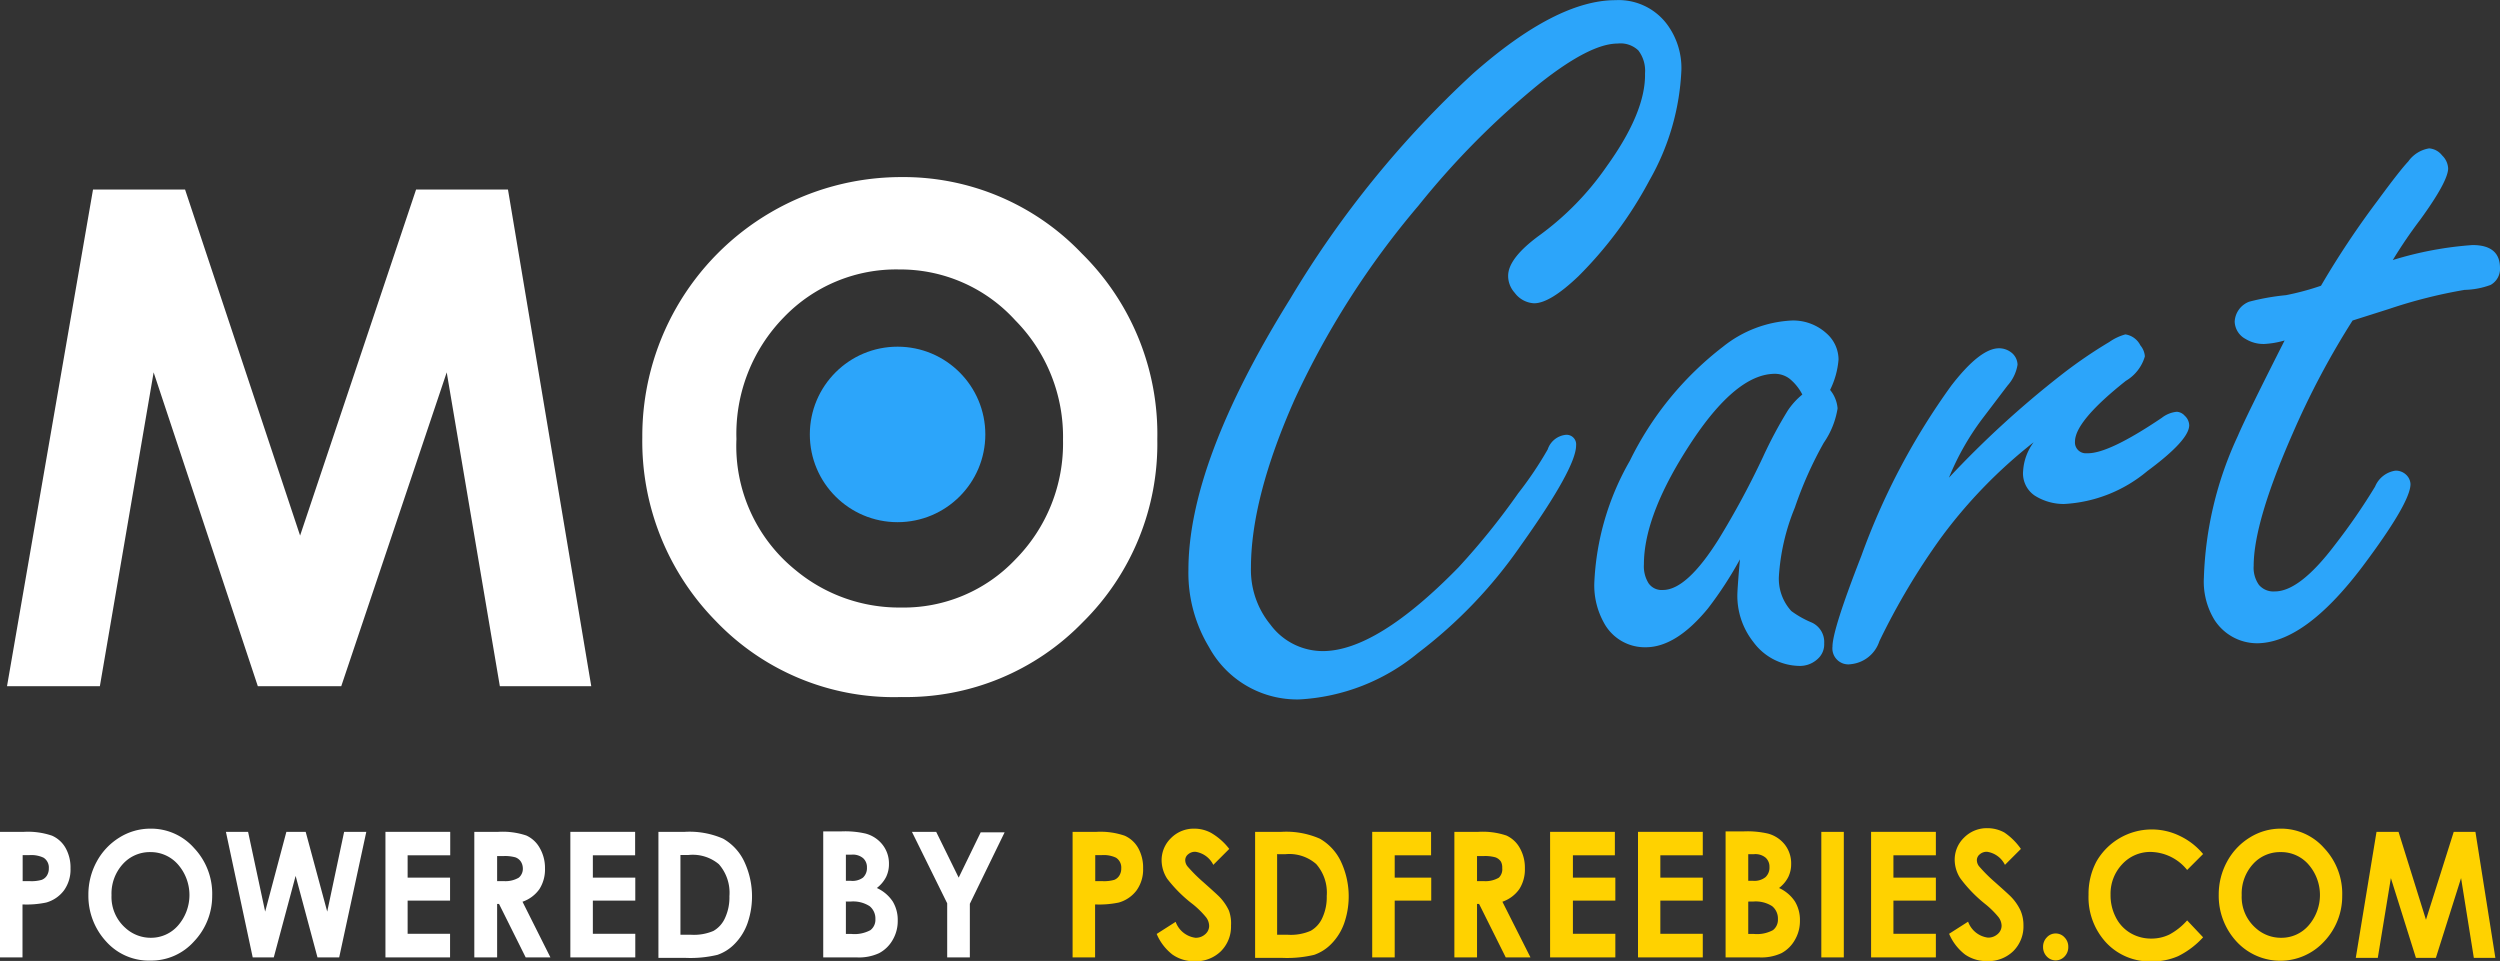 <svg xmlns="http://www.w3.org/2000/svg" viewBox="0 0 156.7 60.23"><rect x="0" y="0" width="156.7" height="60.23" fill="#333333" stroke="none"/><title>logo</title><path d="M6.67,11.87h5.77l7.21,21.69,7.27-21.69h5.76L37.9,43H32.17L28.84,23.33,22.23,43H17L10.47,23.33,7.1,43H1.28Z" transform="translate(-0.84 0.01)" style="fill:#fff"/><path d="M57.29,11.09a15.44,15.44,0,0,1,11.35,4.78,15.9,15.9,0,0,1,4.74,11.65A15.72,15.72,0,0,1,68.7,39a15.43,15.43,0,0,1-11.37,4.68A15.43,15.43,0,0,1,45.7,38.91a16.06,16.06,0,0,1-4.6-11.5A16.23,16.23,0,0,1,57.29,11.09Zm-0.06,5.79a9.76,9.76,0,0,0-7.26,3A10.45,10.45,0,0,0,47,27.51a10,10,0,0,0,3.7,8.21,10.16,10.16,0,0,0,6.6,2.35,9.64,9.64,0,0,0,7.17-3,10.34,10.34,0,0,0,3-7.5,10.39,10.39,0,0,0-3-7.51,9.73,9.73,0,0,0-7.28-3.18h0Z" transform="translate(-0.84 0.01)" style="fill:#fff"/><path d="M102.1,0a3.79,3.79,0,0,1,3.22,1.5,4.6,4.6,0,0,1,.91,2.88,15.23,15.23,0,0,1-2,6.91,25.19,25.19,0,0,1-4.44,6Q98,19,97,19a1.61,1.61,0,0,1-1.22-.66,1.58,1.58,0,0,1-.41-1.06q0-1.09,1.91-2.5a18,18,0,0,0,4.28-4.38Q104,7,103.95,4.59a2.1,2.1,0,0,0-.42-1.44,1.62,1.62,0,0,0-1.3-.43q-1.72,0-4.88,2.5a50.77,50.77,0,0,0-7.6,7.66A53.15,53.15,0,0,0,82,25q-2.75,6.19-2.75,10.57a5.4,5.4,0,0,0,1.22,3.57,4.08,4.08,0,0,0,3.28,1.66q3.38,0,8.51-5.25A44.63,44.63,0,0,0,96,30.91a22.72,22.72,0,0,0,1.85-2.75,1.34,1.34,0,0,1,1.09-.91,0.6,0.6,0,0,1,.69.66q0,1.41-3.5,6.32a29.41,29.41,0,0,1-6.41,6.69,12.75,12.75,0,0,1-7.44,2.91,6.29,6.29,0,0,1-5.66-3.28,9,9,0,0,1-1.29-4.83q0-6.75,6.38-17A63.36,63.36,0,0,1,93.17,4.6Q98.39,0,102.1,0Z" transform="translate(-0.84 0.01)" style="fill:#2ca5fa"/><path d="M109.9,35.05a23.58,23.58,0,0,1-2,3.07q-2,2.44-3.91,2.44A2.91,2.91,0,0,1,101.36,39a4.82,4.82,0,0,1-.59-2.44A16.78,16.78,0,0,1,103,28.87a20.22,20.22,0,0,1,5.84-7.15,7.47,7.47,0,0,1,4.3-1.64,3.1,3.1,0,0,1,2.19.81,2.2,2.2,0,0,1,.75,1.63,5.21,5.21,0,0,1-.53,1.91,2.09,2.09,0,0,1,.47,1.16,5.24,5.24,0,0,1-.87,2.16,24.09,24.09,0,0,0-1.81,4.06,13.54,13.54,0,0,0-1,4.32,3,3,0,0,0,.78,2.16,6,6,0,0,0,1.28.72,1.34,1.34,0,0,1,.78,1.31,1.22,1.22,0,0,1-.44,1,1.62,1.62,0,0,1-1.09.41,3.65,3.65,0,0,1-2.91-1.5,4.67,4.67,0,0,1-1-3.06Q109.77,36.49,109.9,35.05Zm3.91-10.33a3.11,3.11,0,0,0-.81-1,1.54,1.54,0,0,0-.9-0.3q-2.38,0-5.16,4.16-3.06,4.6-3.06,7.79a2,2,0,0,0,.3,1.19,1,1,0,0,0,.89.41q1.5,0,3.5-3.19a52.65,52.65,0,0,0,2.78-5.16,27.22,27.22,0,0,1,1.55-2.9A4.56,4.56,0,0,1,113.81,24.72Z" transform="translate(-0.84 0.01)" style="fill:#2ca5fa"/><path d="M123,29.93A61.1,61.1,0,0,1,130,23.52a29.4,29.4,0,0,1,3.06-2.1,3.21,3.21,0,0,1,1-.47,1.26,1.26,0,0,1,.94.69,1.19,1.19,0,0,1,.28.69,2.63,2.63,0,0,1-1.19,1.53q-3.19,2.53-3.19,3.81a0.68,0.68,0,0,0,.62.73h0.19q1.34,0,4.63-2.22a1.82,1.82,0,0,1,.94-0.38,0.72,0.72,0,0,1,.5.25,0.84,0.84,0,0,1,.28.59q0,0.94-2.63,2.88a8.84,8.84,0,0,1-5.22,2.06,3.4,3.4,0,0,1-1.84-.53,1.68,1.68,0,0,1-.72-1.56,3.36,3.36,0,0,1,.66-1.78,30.9,30.9,0,0,0-5.82,6,43.41,43.41,0,0,0-3.85,6.47,2.1,2.1,0,0,1-1.78,1.44,1,1,0,0,1-1.16-1.1q0-1.06,1.81-5.69a43.26,43.26,0,0,1,5.63-10.66q1.81-2.35,3-2.35a1.25,1.25,0,0,1,.75.25,1,1,0,0,1,.41.78,2.57,2.57,0,0,1-.63,1.31l-1.61,2.12A16.51,16.51,0,0,0,123,29.93Z" transform="translate(-0.84 0.01)" style="fill:#2ca5fa"/><path d="M148.3,20.08a51,51,0,0,0-3.75,7.07q-2.45,5.57-2.45,8.31a1.86,1.86,0,0,0,.33,1.19,1.19,1.19,0,0,0,1,.41q1.56,0,3.78-2.94a38,38,0,0,0,2.5-3.63,1.64,1.64,0,0,1,1.28-1,0.94,0.94,0,0,1,.69.28,0.85,0.85,0,0,1,.25.56q0,1.16-3,5.16-3.63,4.81-6.63,4.82a3.18,3.18,0,0,1-2.66-1.47,4.6,4.6,0,0,1-.66-2.66,22.66,22.66,0,0,1,2.12-8.85q0.53-1.25,2.94-6a5.59,5.59,0,0,1-1.28.22,2.14,2.14,0,0,1-1.16-.31,1.28,1.28,0,0,1-.69-1.09,1.41,1.41,0,0,1,.91-1.25,14.69,14.69,0,0,1,2.31-.41,16.46,16.46,0,0,0,2.19-.59,55.1,55.1,0,0,1,3.56-5.35q1.38-1.88,1.91-2.44a2,2,0,0,1,1.31-.82,1.14,1.14,0,0,1,.81.44,1.21,1.21,0,0,1,.38.81q0,0.81-1.75,3.22a29.5,29.5,0,0,0-1.72,2.53,22.08,22.08,0,0,1,5-.94q1.72,0,1.72,1.44a1.15,1.15,0,0,1-.59,1.06,5,5,0,0,1-1.63.31,31.3,31.3,0,0,0-4.72,1.19Z" transform="translate(-0.84 0.01)" style="fill:#2ca5fa"/><circle cx="56.26" cy="27.23" r="5.5" style="fill:#2ca5fa"/><path d="M0.84,52.13h1.5a4.68,4.68,0,0,1,1.76.24,1.82,1.82,0,0,1,.85.77,2.5,2.5,0,0,1,.31,1.28,2.24,2.24,0,0,1-.41,1.38,2.11,2.11,0,0,1-1.11.76,6,6,0,0,1-1.49.12V60H0.84v-7.9Zm1.42,3.09H2.71a2.31,2.31,0,0,0,.74-0.08,0.66,0.66,0,0,0,.33-0.27,0.82,0.82,0,0,0,.12-0.45,0.73,0.73,0,0,0-.33-0.67,1.8,1.8,0,0,0-.9-0.16H2.26v1.62Z" transform="translate(-0.84 0.01)" style="fill:#fff"/><path d="M10.27,51.93A3.59,3.59,0,0,1,13,53.14a4.17,4.17,0,0,1,1.14,3A4.13,4.13,0,0,1,13,59a3.59,3.59,0,0,1-2.72,1.2A3.59,3.59,0,0,1,7.49,59a4.22,4.22,0,0,1-1.11-2.92A4.29,4.29,0,0,1,6.9,54a4,4,0,0,1,1.42-1.51A3.65,3.65,0,0,1,10.27,51.93Zm0,1.47a2.27,2.27,0,0,0-1.74.76,2.75,2.75,0,0,0-.7,1.94,2.59,2.59,0,0,0,.89,2.07,2.34,2.34,0,0,0,1.58.6A2.24,2.24,0,0,0,12,58a2.91,2.91,0,0,0,0-3.82A2.27,2.27,0,0,0,10.25,53.4Z" transform="translate(-0.84 0.01)" style="fill:#fff"/><path d="M15,52.13h1.39l1.07,5,1.33-5H20l1.35,5,1.06-5h1.39L22.1,60H20.74l-1.37-5.11L18,60H16.68Z" transform="translate(-0.84 0.01)" style="fill:#fff"/><path d="M25,52.13h4.06V53.6H26.39V55h2.66v1.44H26.39v2.08h2.66V60H25v-7.9Z" transform="translate(-0.84 0.01)" style="fill:#fff"/><path d="M30.57,52.13h1.5a4.68,4.68,0,0,1,1.76.23,1.83,1.83,0,0,1,.84.78A2.49,2.49,0,0,1,35,54.42a2.29,2.29,0,0,1-.35,1.3,2.14,2.14,0,0,1-1.06.79L35.34,60H33.79l-1.67-3.35H32V60H30.57v-7.9ZM32,55.22h0.44A1.65,1.65,0,0,0,33.36,55a0.73,0.73,0,0,0,.25-0.62A0.8,0.8,0,0,0,33.49,54a0.7,0.7,0,0,0-.34-0.27,2.42,2.42,0,0,0-.78-0.08H32v1.62Z" transform="translate(-0.84 0.01)" style="fill:#fff"/><path d="M36.59,52.13h4.06V53.6H38V55h2.66v1.44H38v2.08h2.66V60H36.59v-7.9Z" transform="translate(-0.84 0.01)" style="fill:#fff"/><path d="M42.08,52.13h1.68a5.24,5.24,0,0,1,2.41.43,3.24,3.24,0,0,1,1.3,1.39,5.14,5.14,0,0,1,.22,3.92,3.51,3.51,0,0,1-.79,1.27,2.75,2.75,0,0,1-1.09.7,7.32,7.32,0,0,1-2,.19h-1.7v-7.9Zm1.41,1.45v5h0.66a3.12,3.12,0,0,0,1.41-.24,1.75,1.75,0,0,0,.72-0.8,3.07,3.07,0,0,0,.28-1.38,2.71,2.71,0,0,0-.66-2A2.55,2.55,0,0,0,44,53.58H43.49Z" transform="translate(-0.84 0.01)" style="fill:#fff"/><path d="M52.44,60v-7.9h1.17a5.74,5.74,0,0,1,1.49.14,2,2,0,0,1,1.06.7,1.9,1.9,0,0,1,.4,1.2,1.84,1.84,0,0,1-.18.82,2.05,2.05,0,0,1-.58.69,2.37,2.37,0,0,1,1,.85,2.24,2.24,0,0,1,.31,1.2,2.34,2.34,0,0,1-.32,1.21,2.12,2.12,0,0,1-.84.82,3,3,0,0,1-1.41.27H52.44Zm1.42-6.47v1.67h0.31A1.1,1.1,0,0,0,54.93,55a0.81,0.81,0,0,0,.25-0.63,0.76,0.76,0,0,0-.24-0.59,1,1,0,0,0-.73-0.22H53.85Zm0,3v2h0.35a2.09,2.09,0,0,0,1.19-.24,0.82,0.82,0,0,0,.31-0.69,1,1,0,0,0-.36-0.81,1.9,1.9,0,0,0-1.2-.29H53.85Z" transform="translate(-0.84 0.01)" style="fill:#fff"/><path d="M58,52.13h1.52L60.93,55l1.38-2.84h1.5l-2.18,4.48V60H60.21V56.61Z" transform="translate(-0.84 0.01)" style="fill:#fff"/><path d="M68.07,52.13h1.5a4.68,4.68,0,0,1,1.76.24,1.82,1.82,0,0,1,.85.77,2.5,2.5,0,0,1,.31,1.28,2.24,2.24,0,0,1-.41,1.38,2.11,2.11,0,0,1-1.11.76,6,6,0,0,1-1.49.12V60H68.07v-7.9Zm1.42,3.09h0.45a2.31,2.31,0,0,0,.74-0.08A0.66,0.66,0,0,0,71,54.87a0.82,0.82,0,0,0,.12-0.45,0.73,0.73,0,0,0-.33-0.67,1.8,1.8,0,0,0-.9-0.16h-0.4v1.62Z" transform="translate(-0.84 0.01)" style="fill:#ffd200"/><path d="M77.89,53.2l-1,1a1.49,1.49,0,0,0-1.12-.82,0.66,0.66,0,0,0-.46.16,0.47,0.47,0,0,0-.18.36,0.64,0.64,0,0,0,.13.38,9.84,9.84,0,0,0,1,1q0.81,0.72,1,.91a3.13,3.13,0,0,1,.61.88A2.32,2.32,0,0,1,78,58a2.18,2.18,0,0,1-.63,1.61,2.23,2.23,0,0,1-1.65.63,2.35,2.35,0,0,1-1.38-.41,3.22,3.22,0,0,1-1-1.3l1.19-.76a1.53,1.53,0,0,0,1.24,1,0.88,0.88,0,0,0,.61-0.22,0.69,0.69,0,0,0,.25-0.52,0.93,0.93,0,0,0-.19-0.54,5.6,5.6,0,0,0-.83-0.82A8.59,8.59,0,0,1,74,55.07a2.15,2.15,0,0,1-.35-1.14,1.92,1.92,0,0,1,.59-1.41,2,2,0,0,1,1.46-.59,2.2,2.2,0,0,1,1.06.27A3.94,3.94,0,0,1,77.89,53.2Z" transform="translate(-0.84 0.01)" style="fill:#ffd200"/><path d="M79.48,52.13h1.68a5.24,5.24,0,0,1,2.41.43,3.25,3.25,0,0,1,1.3,1.39,5.14,5.14,0,0,1,.22,3.92,3.51,3.51,0,0,1-.79,1.27,2.76,2.76,0,0,1-1.09.7,7.33,7.33,0,0,1-2,.19h-1.7v-7.9Zm1.41,1.45v5h0.66A3.12,3.12,0,0,0,83,58.33a1.74,1.74,0,0,0,.72-0.8,3.07,3.07,0,0,0,.28-1.38,2.71,2.71,0,0,0-.66-2,2.55,2.55,0,0,0-1.92-.62H80.88Z" transform="translate(-0.84 0.01)" style="fill:#ffd200"/><path d="M86.85,52.13h3.69V53.6H88.26V55h2.29v1.44H88.26V60H86.85v-7.9Z" transform="translate(-0.84 0.01)" style="fill:#ffd200"/><path d="M92,52.13h1.5a4.68,4.68,0,0,1,1.76.23,1.83,1.83,0,0,1,.84.78,2.49,2.49,0,0,1,.32,1.28,2.29,2.29,0,0,1-.35,1.3,2.14,2.14,0,0,1-1.06.79L96.77,60H95.22l-1.67-3.35H93.42V60H92v-7.9Zm1.42,3.09h0.44A1.65,1.65,0,0,0,94.79,55,0.73,0.73,0,0,0,95,54.4,0.8,0.8,0,0,0,94.92,54a0.7,0.7,0,0,0-.34-0.27,2.41,2.41,0,0,0-.78-0.08H93.42v1.62Z" transform="translate(-0.84 0.01)" style="fill:#ffd200"/><path d="M98,52.13h4.06V53.6H99.43V55h2.66v1.44H99.43v2.08h2.66V60H98v-7.9Z" transform="translate(-0.84 0.01)" style="fill:#ffd200"/><path d="M103.51,52.13h4.06V53.6h-2.66V55h2.66v1.44h-2.66v2.08h2.66V60h-4.06v-7.9Z" transform="translate(-0.84 0.01)" style="fill:#ffd200"/><path d="M109,60v-7.9h1.17a5.75,5.75,0,0,1,1.49.14,2,2,0,0,1,1.06.7,1.91,1.91,0,0,1,.39,1.2,1.83,1.83,0,0,1-.18.82,2,2,0,0,1-.58.69,2.36,2.36,0,0,1,1,.85,2.24,2.24,0,0,1,.31,1.2,2.34,2.34,0,0,1-.32,1.21,2.12,2.12,0,0,1-.83.82,3,3,0,0,1-1.41.27H109Zm1.42-6.47v1.67h0.31a1.1,1.1,0,0,0,.77-0.23,0.81,0.81,0,0,0,.25-0.63,0.76,0.76,0,0,0-.24-0.59,1,1,0,0,0-.73-0.22h-0.37Zm0,3v2h0.36a2.09,2.09,0,0,0,1.19-.24,0.82,0.82,0,0,0,.31-0.69,1,1,0,0,0-.36-0.81,1.9,1.9,0,0,0-1.2-.29h-0.29Z" transform="translate(-0.84 0.01)" style="fill:#ffd200"/><path d="M115,52.13h1.41V60H115v-7.9Z" transform="translate(-0.84 0.01)" style="fill:#ffd200"/><path d="M118.12,52.13h4.06V53.6h-2.66V55h2.66v1.44h-2.66v2.08h2.66V60h-4.06v-7.9Z" transform="translate(-0.84 0.01)" style="fill:#ffd200"/><path d="M127.51,53.2l-1,1a1.49,1.49,0,0,0-1.12-.82,0.66,0.66,0,0,0-.46.16,0.47,0.47,0,0,0-.18.36,0.63,0.63,0,0,0,.13.38,9.81,9.81,0,0,0,1,1q0.81,0.72,1,.91a3.14,3.14,0,0,1,.61.88,2.32,2.32,0,0,1,.18.92,2.18,2.18,0,0,1-.63,1.61,2.23,2.23,0,0,1-1.65.63,2.35,2.35,0,0,1-1.38-.41,3.23,3.23,0,0,1-1-1.3l1.19-.76a1.53,1.53,0,0,0,1.24,1,0.88,0.88,0,0,0,.61-0.22,0.69,0.69,0,0,0,.25-0.52,0.93,0.93,0,0,0-.19-0.54,5.59,5.59,0,0,0-.83-0.82,8.59,8.59,0,0,1-1.57-1.62,2.15,2.15,0,0,1-.35-1.14,1.92,1.92,0,0,1,.59-1.41,2,2,0,0,1,1.46-.59,2.2,2.2,0,0,1,1.06.27A3.94,3.94,0,0,1,127.51,53.2Z" transform="translate(-0.84 0.01)" style="fill:#ffd200"/><path d="M129.69,58.5a0.75,0.75,0,0,1,.56.25,0.83,0.83,0,0,1,.23.59,0.84,0.84,0,0,1-.23.6,0.76,0.76,0,0,1-1.12,0,0.84,0.84,0,0,1-.23-0.6,0.83,0.83,0,0,1,.23-0.59A0.74,0.74,0,0,1,129.69,58.5Z" transform="translate(-0.84 0.01)" style="fill:#ffd200"/><path d="M138.93,53.52l-1,1a3,3,0,0,0-2.27-1.13,2.38,2.38,0,0,0-1.8.77,2.68,2.68,0,0,0-.73,1.91,3,3,0,0,0,.32,1.4,2.39,2.39,0,0,0,.92,1,2.53,2.53,0,0,0,1.31.35,2.56,2.56,0,0,0,1.13-.25,4,4,0,0,0,1.12-.89l1,1.06a5.28,5.28,0,0,1-1.56,1.18,4,4,0,0,1-1.67.33,3.73,3.73,0,0,1-2.84-1.17,4.18,4.18,0,0,1-1.11-3,4.31,4.31,0,0,1,.5-2.1,4,4,0,0,1,3.46-2,4,4,0,0,1,1.77.41A4.29,4.29,0,0,1,138.93,53.52Z" transform="translate(-0.84 0.01)" style="fill:#ffd200"/><path d="M143.79,51.93a3.59,3.59,0,0,1,2.72,1.21,4.17,4.17,0,0,1,1.14,3A4.12,4.12,0,0,1,146.52,59a3.73,3.73,0,0,1-5.5,0,4.22,4.22,0,0,1-1.11-2.92,4.29,4.29,0,0,1,.52-2.08,4,4,0,0,1,1.42-1.51A3.65,3.65,0,0,1,143.79,51.93Zm0,1.47a2.27,2.27,0,0,0-1.74.76,2.75,2.75,0,0,0-.7,1.94,2.59,2.59,0,0,0,.89,2.07,2.34,2.34,0,0,0,1.58.6,2.24,2.24,0,0,0,1.72-.77,2.91,2.91,0,0,0,0-3.82A2.27,2.27,0,0,0,143.77,53.4Z" transform="translate(-0.84 0.01)" style="fill:#ffd200"/><path d="M149.8,52.13h1.38l1.72,5.51,1.74-5.51H156l1.25,7.9H155.9l-0.8-5-1.58,5h-1.25l-1.57-5-0.82,5h-1.38Z" transform="translate(-0.84 0.01)" style="fill:#ffd200"/></svg>